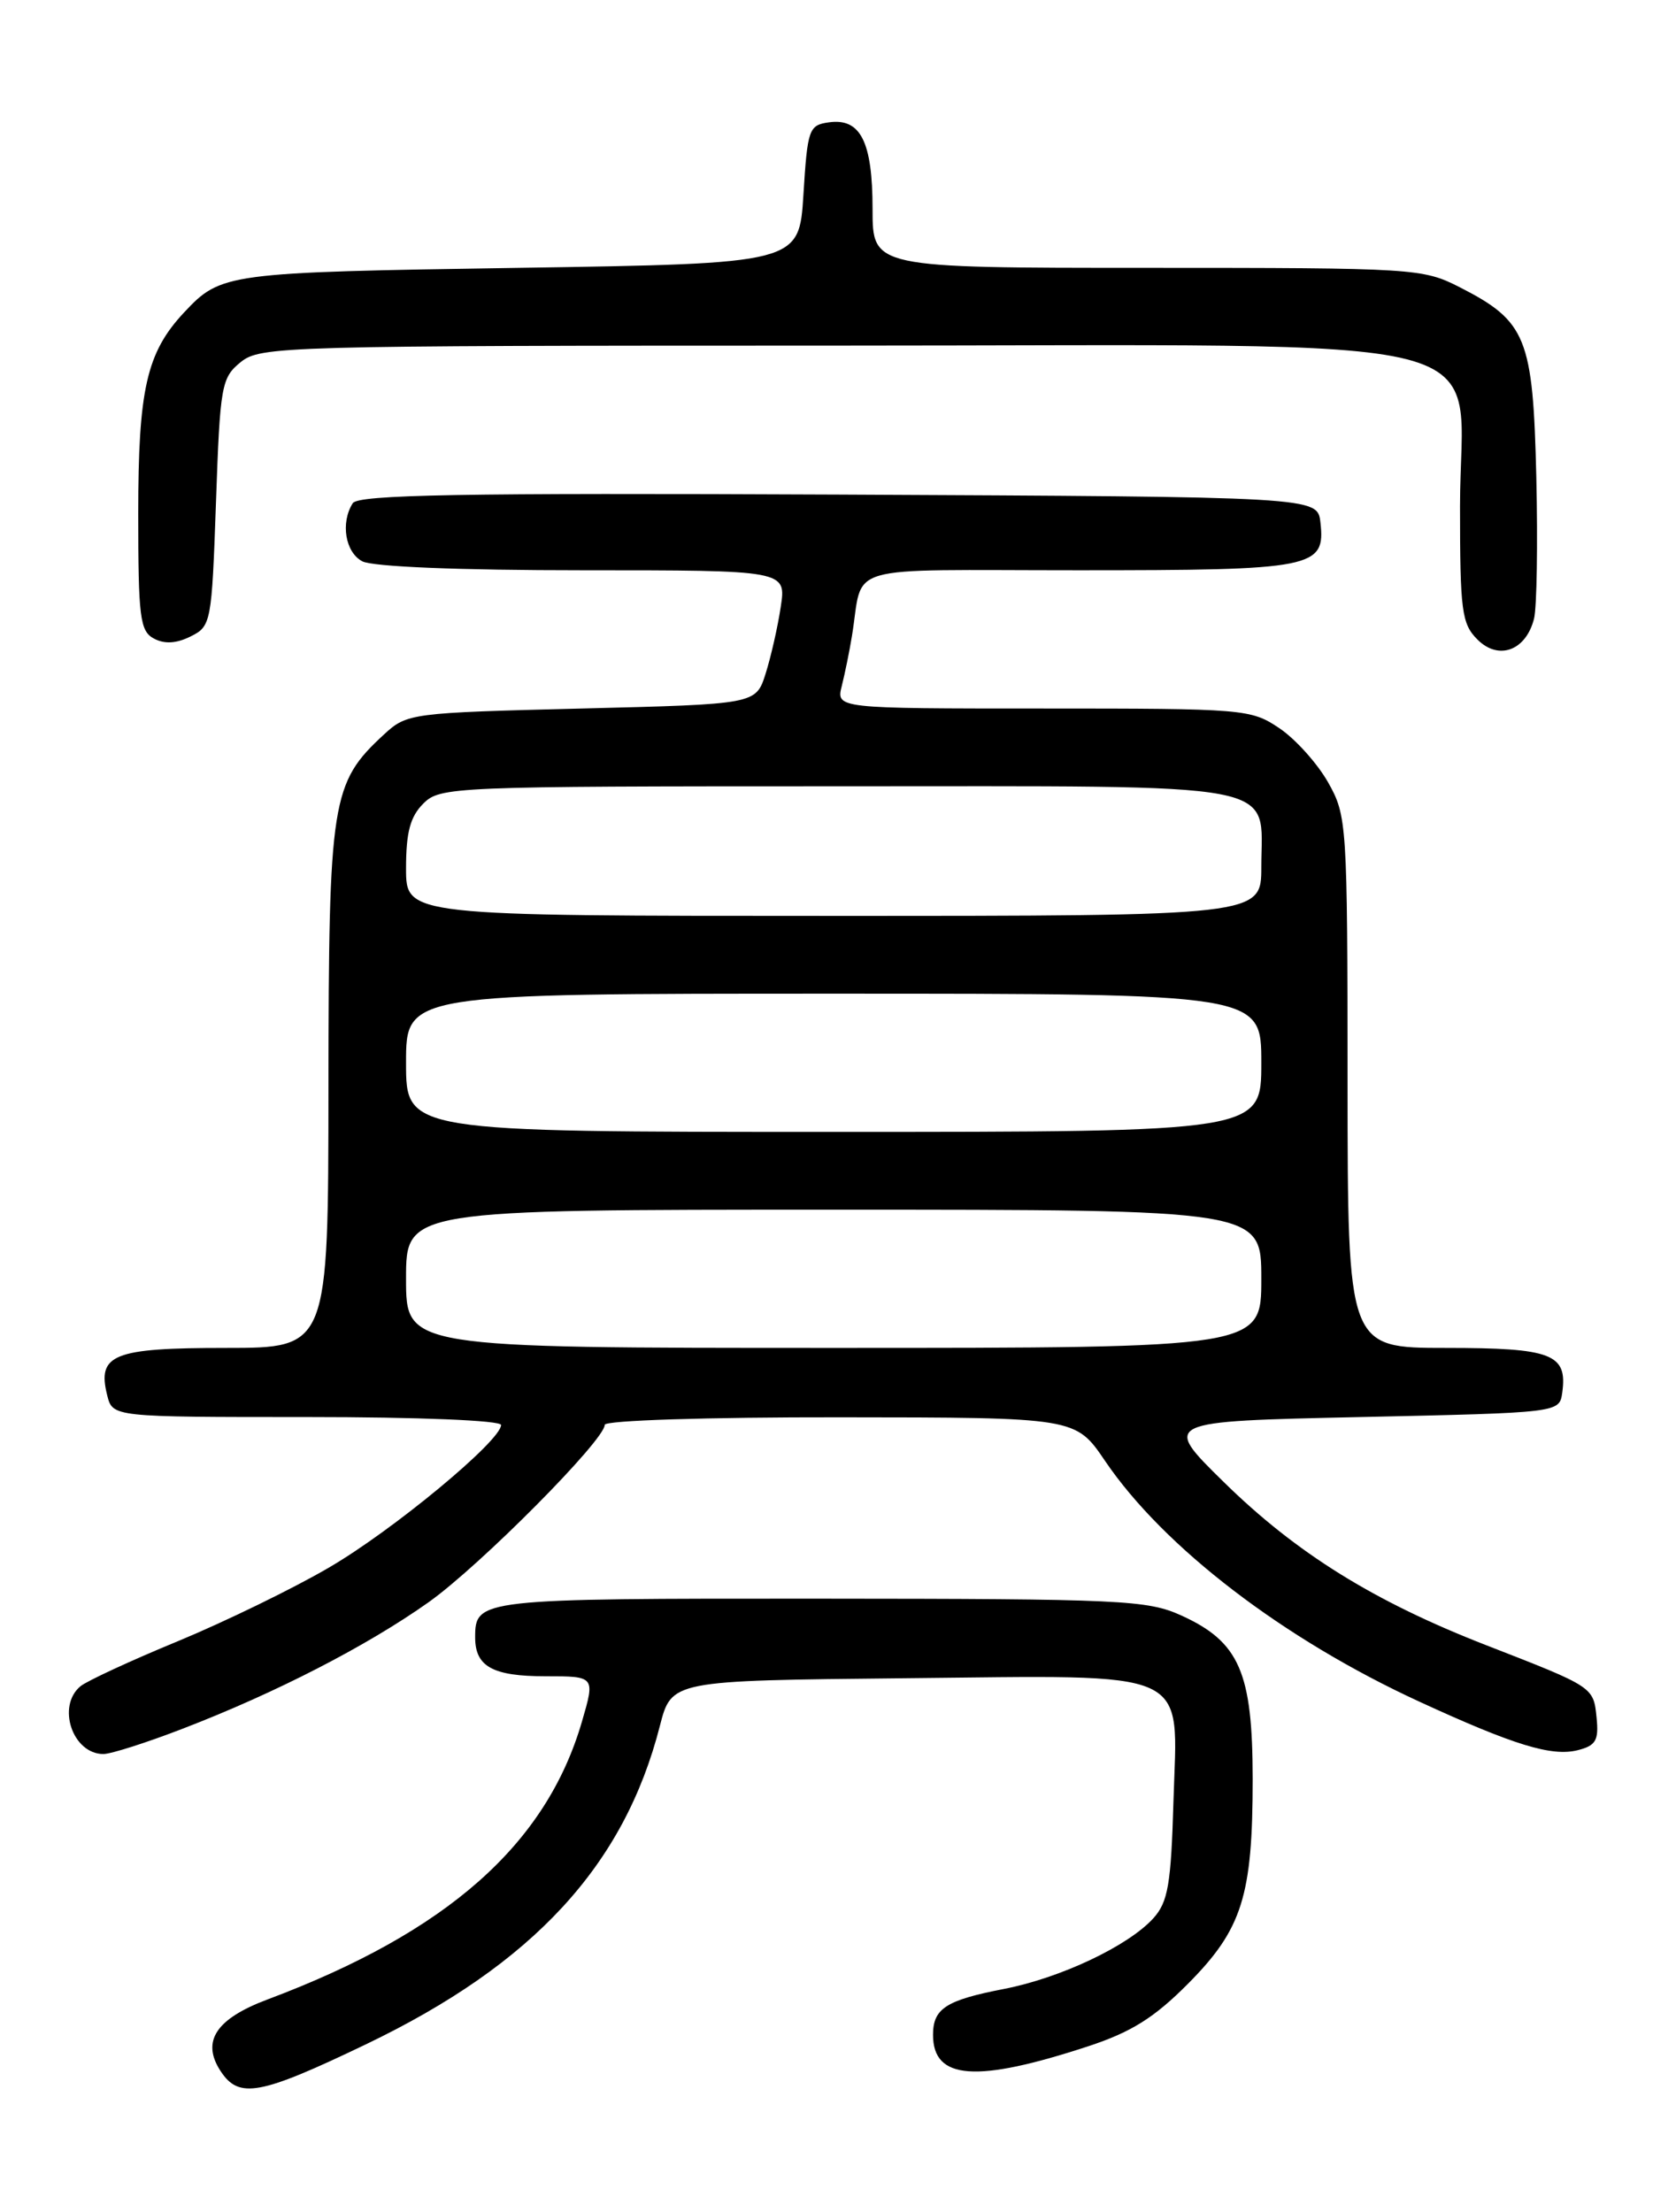<?xml version="1.0" encoding="UTF-8" standalone="no"?>
<!DOCTYPE svg PUBLIC "-//W3C//DTD SVG 1.1//EN" "http://www.w3.org/Graphics/SVG/1.1/DTD/svg11.dtd" >
<svg xmlns="http://www.w3.org/2000/svg" xmlns:xlink="http://www.w3.org/1999/xlink" version="1.1" viewBox="0 0 194 256">
 <g >
 <path fill="currentColor"
d=" M 42.35 236.60 C 61.73 227.30 72.25 215.90 76.38 199.75 C 77.73 194.50 77.73 194.50 104.51 194.23 C 138.50 193.90 136.29 192.89 135.83 208.48 C 135.55 218.10 135.20 220.13 133.50 222.01 C 130.60 225.21 122.76 228.92 116.20 230.19 C 109.49 231.49 108.00 232.46 108.00 235.50 C 108.00 240.72 113.00 241.08 125.97 236.82 C 130.95 235.18 133.60 233.52 137.50 229.60 C 143.79 223.27 145.00 219.43 145.00 205.88 C 144.99 193.53 143.46 190.02 136.73 186.96 C 132.80 185.18 129.82 185.04 94.95 185.02 C 55.45 185.00 55.00 185.05 55.00 189.50 C 55.00 192.88 57.03 194.00 63.15 194.00 C 68.89 194.00 68.89 194.00 67.36 199.25 C 63.21 213.49 51.75 223.61 30.95 231.41 C 24.99 233.65 23.28 236.25 25.53 239.69 C 27.66 242.94 30.05 242.50 42.35 236.60 Z  M 21.17 200.06 C 31.91 195.93 42.47 190.49 49.60 185.44 C 55.56 181.21 70.00 166.67 70.00 164.90 C 70.00 164.39 81.78 164.01 97.25 164.03 C 124.50 164.05 124.50 164.05 127.90 169.06 C 134.70 179.09 148.59 189.72 164.34 196.96 C 175.25 201.98 179.61 203.31 182.61 202.56 C 184.72 202.03 185.07 201.43 184.81 198.82 C 184.45 195.22 184.51 195.26 172.04 190.41 C 159.04 185.35 150.04 179.76 141.63 171.50 C 134.50 164.50 134.50 164.50 157.50 164.00 C 180.50 163.50 180.50 163.50 180.83 161.19 C 181.46 156.70 179.65 156.00 167.38 156.00 C 156.00 156.00 156.00 156.00 155.98 125.25 C 155.97 95.23 155.91 94.41 153.72 90.53 C 152.48 88.35 149.95 85.53 148.09 84.28 C 144.80 82.06 144.03 82.00 120.74 82.00 C 96.78 82.00 96.78 82.00 97.44 79.38 C 97.80 77.94 98.33 75.36 98.61 73.63 C 100.02 65.10 96.95 66.00 124.83 66.00 C 152.14 66.00 153.44 65.74 152.84 60.45 C 152.50 57.50 152.50 57.50 97.06 57.24 C 53.38 57.04 41.46 57.25 40.83 58.24 C 39.40 60.50 39.96 63.91 41.93 64.96 C 43.11 65.59 53.11 66.00 67.45 66.00 C 91.02 66.00 91.02 66.00 90.37 70.25 C 90.02 72.59 89.22 76.08 88.61 78.00 C 87.49 81.50 87.49 81.50 67.33 82.00 C 47.52 82.49 47.11 82.55 44.45 85.00 C 38.35 90.63 38.05 92.53 38.02 125.75 C 38.00 156.00 38.00 156.00 26.12 156.00 C 13.09 156.00 11.22 156.75 12.41 161.49 C 13.04 164.00 13.04 164.00 35.52 164.00 C 48.47 164.00 58.00 164.39 58.00 164.92 C 58.00 166.74 45.46 177.13 38.06 181.43 C 33.90 183.86 26.03 187.69 20.57 189.95 C 15.11 192.20 10.05 194.55 9.32 195.15 C 6.53 197.46 8.40 203.00 11.97 203.00 C 12.84 203.00 16.98 201.68 21.17 200.06 Z  M 177.57 71.59 C 177.89 70.30 178.01 62.92 177.83 55.19 C 177.45 39.08 176.69 37.19 168.98 33.25 C 164.69 31.06 163.78 31.00 132.79 31.00 C 101.00 31.00 101.00 31.00 101.00 24.19 C 101.00 16.39 99.61 13.64 95.94 14.16 C 93.63 14.48 93.47 14.94 93.00 22.50 C 92.50 30.50 92.50 30.50 60.00 31.00 C 26.13 31.52 25.58 31.60 21.30 36.17 C 16.97 40.80 16.00 45.05 16.00 59.43 C 16.00 71.44 16.20 73.04 17.81 73.90 C 19.04 74.56 20.41 74.48 22.06 73.66 C 24.44 72.48 24.51 72.08 25.00 58.13 C 25.47 44.59 25.63 43.72 27.86 41.91 C 30.13 40.07 32.76 40.00 96.53 40.00 C 176.72 40.00 169.00 38.02 169.00 58.59 C 169.00 70.72 169.19 72.19 171.02 74.02 C 173.47 76.47 176.64 75.30 177.57 71.59 Z  M 47.00 148.00 C 47.00 140.00 47.00 140.00 96.50 140.00 C 146.00 140.00 146.00 140.00 146.00 148.00 C 146.00 156.00 146.00 156.00 96.50 156.00 C 47.00 156.00 47.00 156.00 47.00 148.00 Z  M 47.00 123.00 C 47.00 115.00 47.00 115.00 96.50 115.00 C 146.00 115.00 146.00 115.00 146.00 123.00 C 146.00 131.00 146.00 131.00 96.50 131.00 C 47.00 131.00 47.00 131.00 47.00 123.00 Z  M 47.00 100.50 C 47.00 96.33 47.48 94.52 49.00 93.00 C 50.94 91.06 52.33 91.00 96.85 91.00 C 149.58 91.00 146.00 90.32 146.00 100.33 C 146.00 106.00 146.00 106.00 96.50 106.00 C 47.00 106.00 47.00 106.00 47.00 100.50 Z "/>
</g>
</svg>